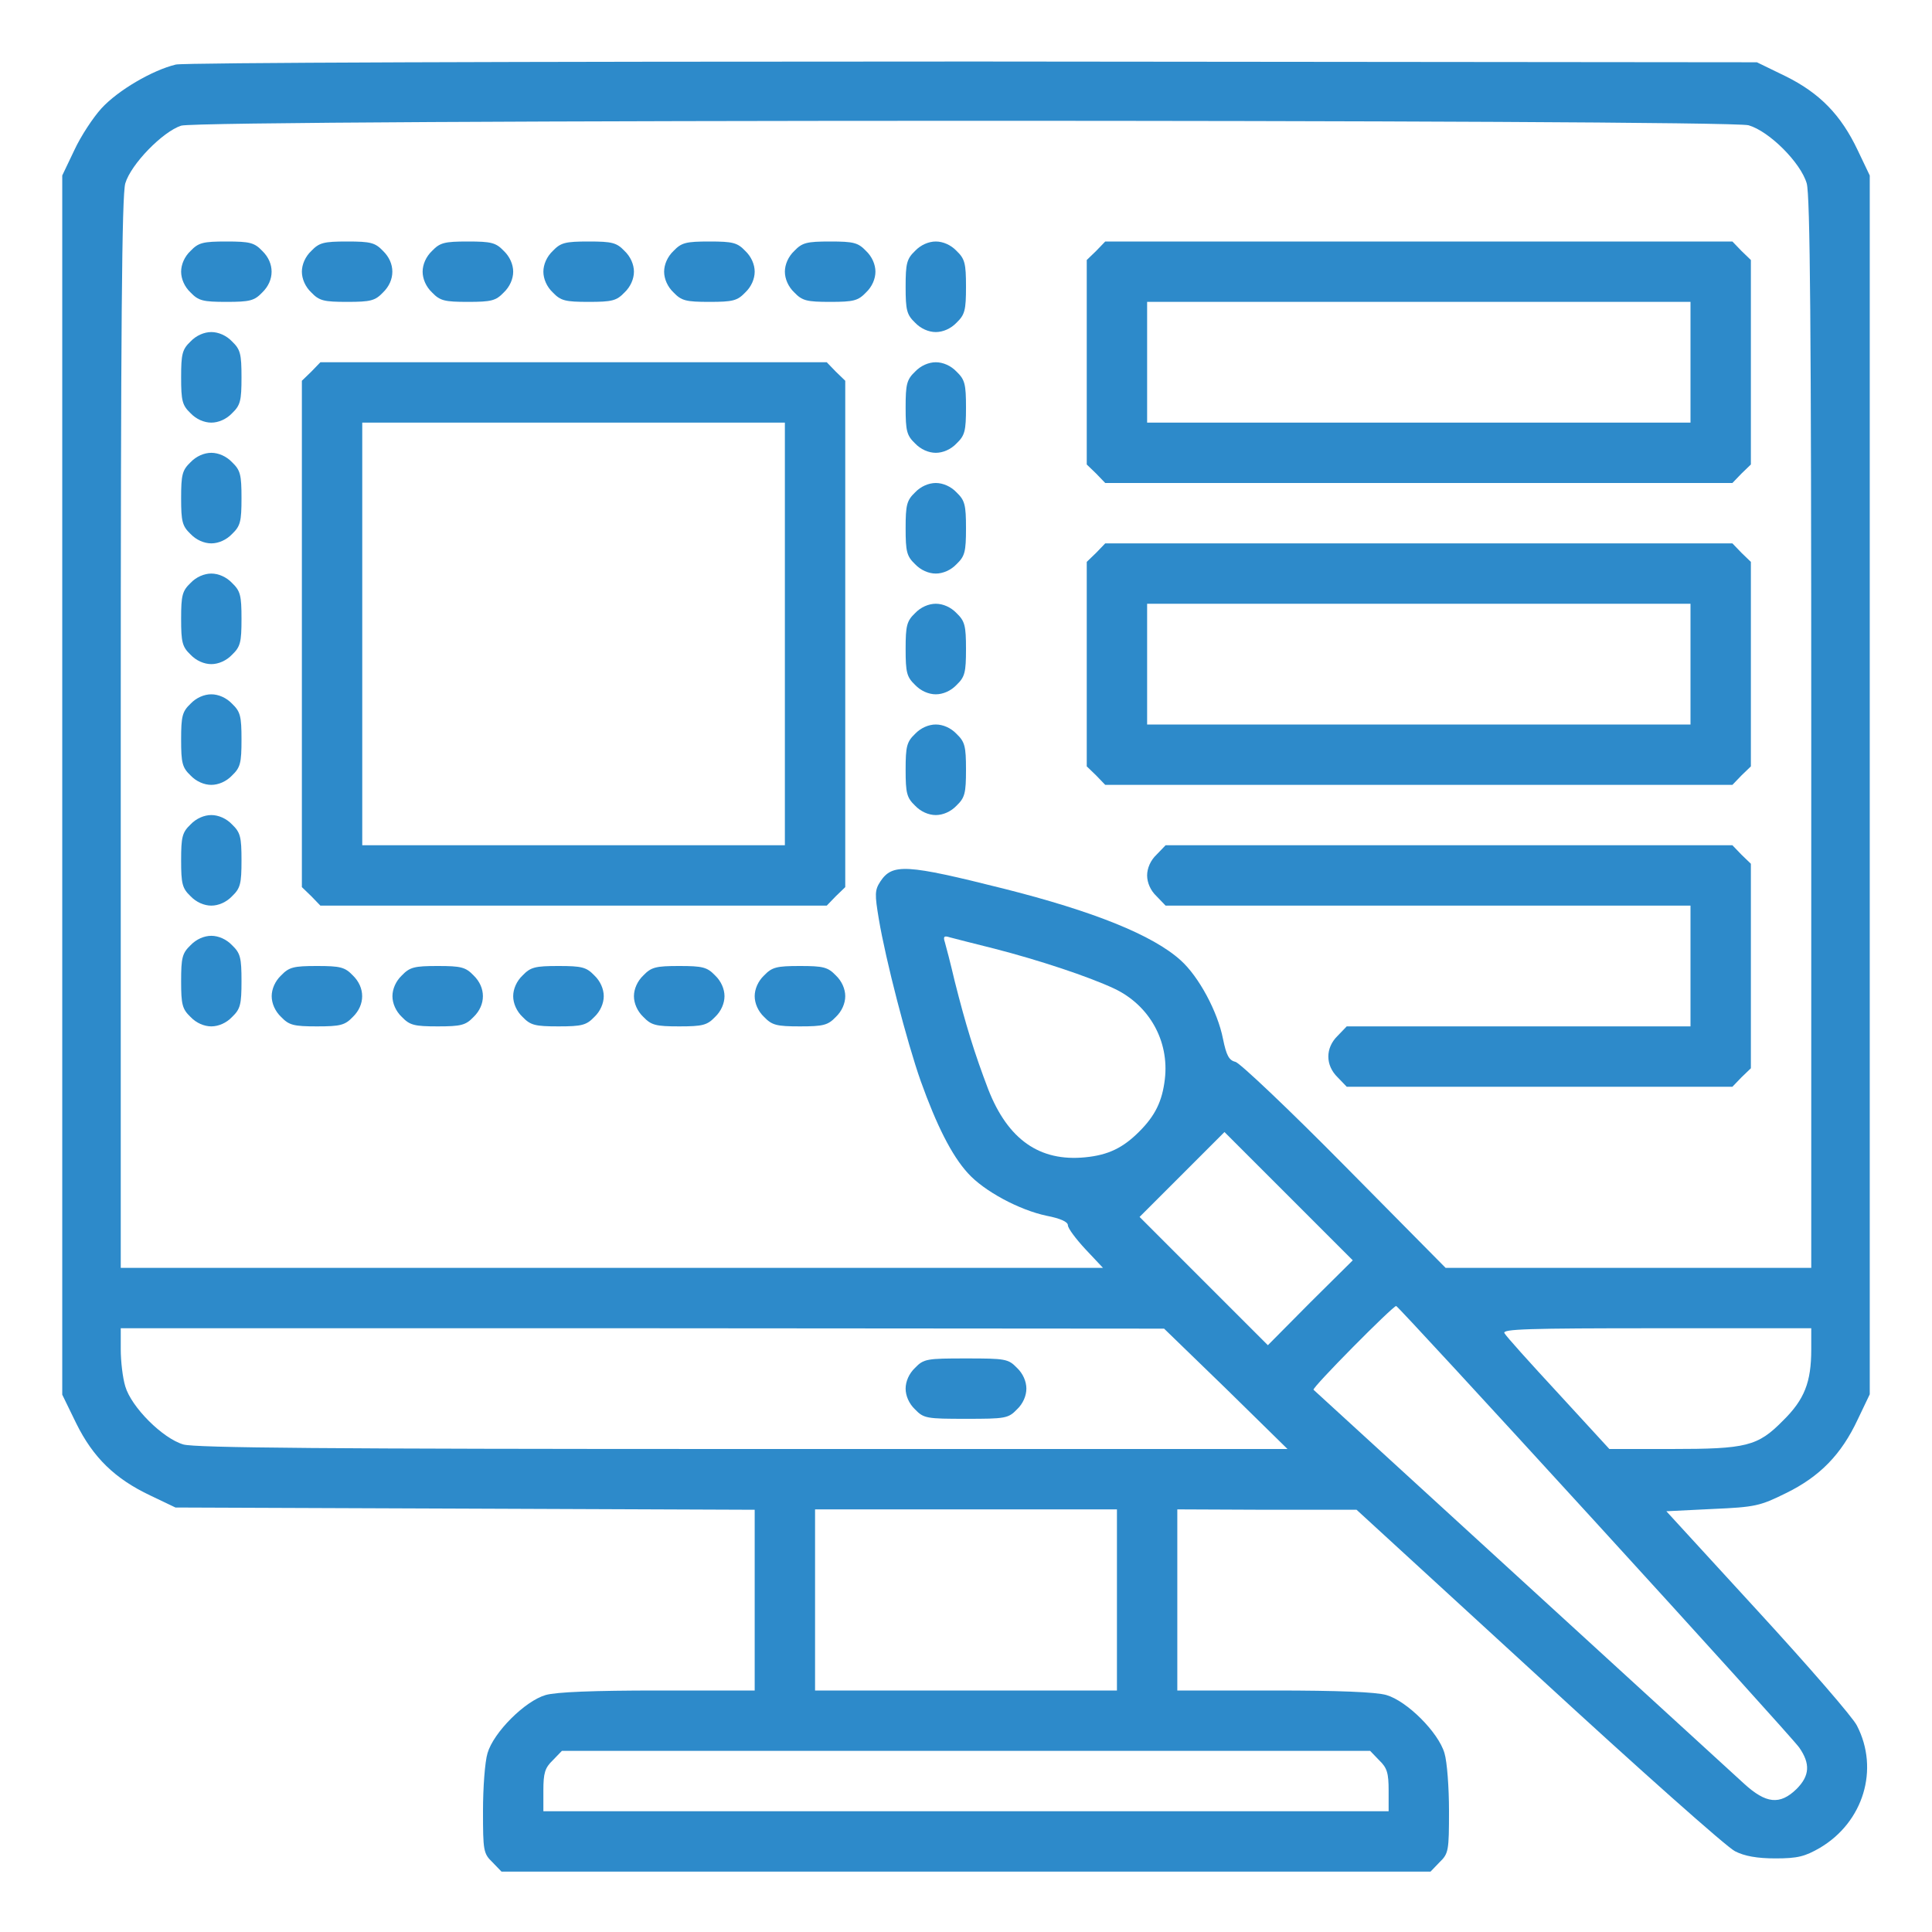 <svg width="64" height="64" viewBox="0 0 64 64" fill="none" xmlns="http://www.w3.org/2000/svg">
<path d="M5.825 2.138C5.05 2.325 3.913 2.988 3.362 3.588C3.087 3.888 2.675 4.513 2.462 4.975L2.062 5.813V26.012V46.2L2.525 47.15C3.087 48.288 3.812 48.987 4.975 49.538L5.812 49.938L15.412 49.975L25 50.013V53V56H21.8C19.65 56 18.425 56.05 18.075 56.15C17.387 56.35 16.35 57.388 16.15 58.075C16.062 58.362 16 59.225 16 59.987C16 61.3 16.012 61.4 16.312 61.688L16.613 62H32H47.388L47.688 61.688C47.987 61.4 48 61.3 48 59.987C48 59.225 47.938 58.362 47.85 58.075C47.65 57.388 46.612 56.35 45.925 56.15C45.575 56.05 44.35 56 42.2 56H39V53V50L41.975 50.013H44.938L50.975 55.55C54.288 58.6 57.212 61.2 57.475 61.325C57.788 61.487 58.212 61.562 58.812 61.562C59.55 61.562 59.788 61.5 60.288 61.212C61.725 60.362 62.263 58.612 61.513 57.163C61.388 56.9 59.913 55.2 58.237 53.375L55.2 50.062L56.725 49.987C58.15 49.925 58.3 49.888 59.163 49.462C60.288 48.913 61 48.175 61.538 47.025L61.938 46.188V26V5.813L61.538 4.975C60.987 3.813 60.288 3.088 59.15 2.525L58.2 2.063L32.263 2.038C16.875 2.038 6.112 2.075 5.825 2.138ZM57.925 4.15C58.612 4.35 59.65 5.388 59.85 6.075C59.962 6.475 60 10.762 60 24.3V42H53.95H47.888L44.55 38.625C42.712 36.763 41.075 35.212 40.925 35.175C40.712 35.125 40.625 34.962 40.513 34.413C40.337 33.513 39.712 32.35 39.112 31.812C38.188 30.975 36.225 30.188 33.25 29.438C30.012 28.625 29.562 28.6 29.163 29.2C28.975 29.488 28.975 29.625 29.113 30.45C29.337 31.788 30.038 34.5 30.5 35.812C31.025 37.275 31.525 38.275 32.062 38.862C32.6 39.462 33.775 40.087 34.675 40.275C35.125 40.362 35.375 40.475 35.375 40.587C35.375 40.688 35.638 41.038 35.95 41.375L36.538 42H20.262H4V24.3C4 10.762 4.037 6.475 4.15 6.075C4.338 5.438 5.388 4.363 6 4.163C6.662 3.95 57.212 3.95 57.925 4.15ZM32.938 31.425C34.4 31.8 36.062 32.35 36.913 32.75C38.075 33.3 38.737 34.487 38.587 35.75C38.5 36.487 38.263 36.962 37.737 37.487C37.2 38.025 36.712 38.263 35.95 38.337C34.438 38.487 33.388 37.75 32.737 36.087C32.275 34.875 31.988 33.938 31.625 32.5C31.488 31.913 31.337 31.337 31.3 31.212C31.238 31.025 31.275 30.988 31.462 31.05C31.587 31.087 32.25 31.25 32.938 31.425ZM43.4 43.15L42 44.562L39.875 42.438L37.75 40.312L39.15 38.913L40.562 37.5L42.688 39.625L44.812 41.75L43.4 43.15ZM52.812 50.375C56.388 54.288 59.438 57.663 59.6 57.888C59.975 58.425 59.95 58.825 59.513 59.263C58.962 59.8 58.5 59.75 57.775 59.087C56.725 58.125 43.562 46.087 43.513 46.038C43.438 45.987 46.15 43.25 46.25 43.263C46.288 43.263 49.237 46.462 52.812 50.375ZM40.612 46L42.65 48H24.625C10.825 48 6.475 47.962 6.075 47.85C5.388 47.65 4.35 46.612 4.15 45.925C4.062 45.638 4 45.087 4 44.7V44H21.288L38.562 44.013L40.612 46ZM60 44.7C60 45.788 59.775 46.362 59.062 47.062C58.225 47.913 57.85 48 55.362 48H53.312L51.625 46.163C50.7 45.163 49.888 44.263 49.837 44.163C49.75 44.025 50.638 44 54.875 44H60V44.7ZM37 53V56H32H27V53V50H32H37V53ZM45.688 58.312C45.95 58.562 46 58.737 46 59.312V60H32H18V59.312C18 58.737 18.05 58.562 18.312 58.312L18.613 58H32H45.388L45.688 58.312Z" fill="#2D8ACA"/>
<path d="M6.312 8.312C6.112 8.5 6 8.762 6 9C6 9.238 6.112 9.5 6.312 9.688C6.575 9.963 6.725 10 7.5 10C8.275 10 8.425 9.963 8.688 9.688C9.1 9.287 9.1 8.713 8.688 8.312C8.425 8.037 8.275 8 7.5 8C6.725 8 6.575 8.037 6.312 8.312Z" fill="#2D8ACA"/>
<path d="M10.312 8.312C10.113 8.5 10 8.762 10 9C10 9.238 10.113 9.5 10.312 9.688C10.575 9.963 10.725 10 11.5 10C12.275 10 12.425 9.963 12.688 9.688C13.1 9.287 13.1 8.713 12.688 8.312C12.425 8.037 12.275 8 11.5 8C10.725 8 10.575 8.037 10.312 8.312Z" fill="#2D8ACA"/>
<path d="M14.312 8.312C14.113 8.5 14 8.762 14 9C14 9.238 14.113 9.5 14.312 9.688C14.575 9.963 14.725 10 15.5 10C16.275 10 16.425 9.963 16.688 9.688C16.887 9.5 17 9.238 17 9C17 8.762 16.887 8.5 16.688 8.312C16.425 8.037 16.275 8 15.5 8C14.725 8 14.575 8.037 14.312 8.312Z" fill="#2D8ACA"/>
<path d="M18.312 8.312C18.113 8.5 18 8.762 18 9C18 9.238 18.113 9.5 18.312 9.688C18.575 9.963 18.725 10 19.5 10C20.275 10 20.425 9.963 20.688 9.688C20.887 9.5 21 9.238 21 9C21 8.762 20.887 8.5 20.688 8.312C20.425 8.037 20.275 8 19.5 8C18.725 8 18.575 8.037 18.312 8.312Z" fill="#2D8ACA"/>
<path d="M22.312 8.312C22.113 8.5 22 8.762 22 9C22 9.238 22.113 9.5 22.312 9.688C22.575 9.963 22.725 10 23.5 10C24.275 10 24.425 9.963 24.688 9.688C24.887 9.5 25 9.238 25 9C25 8.762 24.887 8.5 24.688 8.312C24.425 8.037 24.275 8 23.5 8C22.725 8 22.575 8.037 22.312 8.312Z" fill="#2D8ACA"/>
<path d="M26.312 8.312C26.113 8.5 26 8.762 26 9C26 9.238 26.113 9.5 26.312 9.688C26.575 9.963 26.725 10 27.5 10C28.275 10 28.425 9.963 28.688 9.688C28.887 9.5 29 9.238 29 9C29 8.762 28.887 8.5 28.688 8.312C28.425 8.037 28.275 8 27.5 8C26.725 8 26.575 8.037 26.312 8.312Z" fill="#2D8ACA"/>
<path d="M30.312 8.312C30.038 8.575 30 8.725 30 9.5C30 10.275 30.038 10.425 30.312 10.688C30.5 10.887 30.762 11 31 11C31.238 11 31.5 10.887 31.688 10.688C31.962 10.425 32 10.275 32 9.5C32 8.725 31.962 8.575 31.688 8.312C31.5 8.113 31.238 8 31 8C30.762 8 30.5 8.113 30.312 8.312Z" fill="#2D8ACA"/>
<path d="M36.312 8.312L36 8.613V12V15.387L36.312 15.688L36.612 16H47H57.388L57.688 15.688L58 15.387V12V8.613L57.688 8.312L57.388 8H47H36.612L36.312 8.312ZM56 12V14H47H38V12V10H47H56V12Z" fill="#2D8ACA"/>
<path d="M6.312 11.312C6.037 11.575 6 11.725 6 12.5C6 13.275 6.037 13.425 6.312 13.688C6.5 13.887 6.763 14 7 14C7.237 14 7.5 13.887 7.688 13.688C7.963 13.425 8 13.275 8 12.5C8 11.725 7.963 11.575 7.688 11.312C7.5 11.113 7.237 11 7 11C6.763 11 6.5 11.113 6.312 11.312Z" fill="#2D8ACA"/>
<path d="M10.312 12.312L10 12.613V21V29.387L10.312 29.688L10.613 30H19H27.387L27.688 29.688L28 29.387V21V12.613L27.688 12.312L27.387 12H19H10.613L10.312 12.312ZM26 21V28H19H12V21V14H19H26V21Z" fill="#2D8ACA"/>
<path d="M30.312 12.312C30.038 12.575 30 12.725 30 13.5C30 14.275 30.038 14.425 30.312 14.688C30.5 14.887 30.762 15 31 15C31.238 15 31.5 14.887 31.688 14.688C31.962 14.425 32 14.275 32 13.5C32 12.725 31.962 12.575 31.688 12.312C31.5 12.113 31.238 12 31 12C30.762 12 30.5 12.113 30.312 12.312Z" fill="#2D8ACA"/>
<path d="M6.312 15.312C6.037 15.575 6 15.725 6 16.5C6 17.275 6.037 17.425 6.312 17.688C6.5 17.887 6.763 18 7 18C7.237 18 7.5 17.887 7.688 17.688C7.963 17.425 8 17.275 8 16.5C8 15.725 7.963 15.575 7.688 15.312C7.5 15.113 7.237 15 7 15C6.763 15 6.5 15.113 6.312 15.312Z" fill="#2D8ACA"/>
<path d="M30.312 16.312C30.038 16.575 30 16.725 30 17.5C30 18.275 30.038 18.425 30.312 18.688C30.5 18.887 30.762 19 31 19C31.238 19 31.5 18.887 31.688 18.688C31.962 18.425 32 18.275 32 17.5C32 16.725 31.962 16.575 31.688 16.312C31.5 16.113 31.238 16 31 16C30.762 16 30.5 16.113 30.312 16.312Z" fill="#2D8ACA"/>
<path d="M36.312 18.312L36 18.613V22V25.387L36.312 25.688L36.612 26H47H57.388L57.688 25.688L58 25.387V22V18.613L57.688 18.312L57.388 18H47H36.612L36.312 18.312ZM56 22V24H47H38V22V20H47H56V22Z" fill="#2D8ACA"/>
<path d="M6.312 19.312C6.037 19.575 6 19.725 6 20.5C6 21.275 6.037 21.425 6.312 21.688C6.5 21.887 6.763 22 7 22C7.237 22 7.5 21.887 7.688 21.688C7.963 21.425 8 21.275 8 20.5C8 19.725 7.963 19.575 7.688 19.312C7.5 19.113 7.237 19 7 19C6.763 19 6.5 19.113 6.312 19.312Z" fill="#2D8ACA"/>
<path d="M30.312 20.312C30.038 20.575 30 20.725 30 21.5C30 22.275 30.038 22.425 30.312 22.688C30.5 22.887 30.762 23 31 23C31.238 23 31.5 22.887 31.688 22.688C31.962 22.425 32 22.275 32 21.5C32 20.725 31.962 20.575 31.688 20.312C31.5 20.113 31.238 20 31 20C30.762 20 30.5 20.113 30.312 20.312Z" fill="#2D8ACA"/>
<path d="M6.312 23.312C6.037 23.575 6 23.725 6 24.5C6 25.275 6.037 25.425 6.312 25.688C6.5 25.887 6.763 26 7 26C7.237 26 7.5 25.887 7.688 25.688C7.963 25.425 8 25.275 8 24.5C8 23.725 7.963 23.575 7.688 23.312C7.5 23.113 7.237 23 7 23C6.763 23 6.5 23.113 6.312 23.312Z" fill="#2D8ACA"/>
<path d="M30.312 24.312C30.038 24.575 30 24.725 30 25.5C30 26.275 30.038 26.425 30.312 26.688C30.5 26.887 30.762 27 31 27C31.238 27 31.5 26.887 31.688 26.688C31.962 26.425 32 26.275 32 25.5C32 24.725 31.962 24.575 31.688 24.312C31.5 24.113 31.238 24 31 24C30.762 24 30.5 24.113 30.312 24.312Z" fill="#2D8ACA"/>
<path d="M6.312 27.312C6.037 27.575 6 27.725 6 28.5C6 29.275 6.037 29.425 6.312 29.688C6.5 29.887 6.763 30 7 30C7.237 30 7.5 29.887 7.688 29.688C7.963 29.425 8 29.275 8 28.5C8 27.725 7.963 27.575 7.688 27.312C7.5 27.113 7.237 27 7 27C6.763 27 6.5 27.113 6.312 27.312Z" fill="#2D8ACA"/>
<path d="M38.312 28.312C38.112 28.5 38 28.762 38 29C38 29.238 38.112 29.5 38.312 29.688L38.612 30H47.312H56V32V34H50.312H44.612L44.312 34.312C43.9 34.712 43.9 35.288 44.312 35.688L44.612 36H51H57.388L57.688 35.688L58 35.388V32V28.613L57.688 28.312L57.388 28H48H38.612L38.312 28.312Z" fill="#2D8ACA"/>
<path d="M6.312 31.312C6.037 31.575 6 31.725 6 32.5C6 33.275 6.037 33.425 6.312 33.688C6.5 33.888 6.763 34 7 34C7.237 34 7.5 33.888 7.688 33.688C7.963 33.425 8 33.275 8 32.5C8 31.725 7.963 31.575 7.688 31.312C7.5 31.113 7.237 31 7 31C6.763 31 6.5 31.113 6.312 31.312Z" fill="#2D8ACA"/>
<path d="M9.312 32.312C9.113 32.5 9 32.763 9 33C9 33.237 9.113 33.5 9.312 33.688C9.575 33.962 9.725 34 10.5 34C11.275 34 11.425 33.962 11.688 33.688C12.1 33.288 12.1 32.712 11.688 32.312C11.425 32.038 11.275 32 10.5 32C9.725 32 9.575 32.038 9.312 32.312Z" fill="#2D8ACA"/>
<path d="M13.312 32.312C13.113 32.5 13 32.763 13 33C13 33.237 13.113 33.5 13.312 33.688C13.575 33.962 13.725 34 14.5 34C15.275 34 15.425 33.962 15.688 33.688C16.1 33.288 16.1 32.712 15.688 32.312C15.425 32.038 15.275 32 14.5 32C13.725 32 13.575 32.038 13.312 32.312Z" fill="#2D8ACA"/>
<path d="M17.312 32.312C17.113 32.5 17 32.763 17 33C17 33.237 17.113 33.5 17.312 33.688C17.575 33.962 17.725 34 18.5 34C19.275 34 19.425 33.962 19.688 33.688C19.887 33.5 20 33.237 20 33C20 32.763 19.887 32.5 19.688 32.312C19.425 32.038 19.275 32 18.5 32C17.725 32 17.575 32.038 17.312 32.312Z" fill="#2D8ACA"/>
<path d="M21.312 32.312C21.113 32.5 21 32.763 21 33C21 33.237 21.113 33.5 21.312 33.688C21.575 33.962 21.725 34 22.5 34C23.275 34 23.425 33.962 23.688 33.688C23.887 33.5 24 33.237 24 33C24 32.763 23.887 32.5 23.688 32.312C23.425 32.038 23.275 32 22.5 32C21.725 32 21.575 32.038 21.312 32.312Z" fill="#2D8ACA"/>
<path d="M25.312 32.312C25.113 32.5 25 32.763 25 33C25 33.237 25.113 33.5 25.312 33.688C25.575 33.962 25.725 34 26.5 34C27.275 34 27.425 33.962 27.688 33.688C27.887 33.5 28 33.237 28 33C28 32.763 27.887 32.5 27.688 32.312C27.425 32.038 27.275 32 26.5 32C25.725 32 25.575 32.038 25.312 32.312Z" fill="#2D8ACA"/>
<path d="M30.312 45.312C30.113 45.5 30 45.763 30 46C30 46.237 30.113 46.5 30.312 46.688C30.6 46.987 30.7 47 32 47C33.3 47 33.4 46.987 33.688 46.688C33.888 46.5 34 46.237 34 46C34 45.763 33.888 45.5 33.688 45.312C33.4 45.013 33.3 45 32 45C30.7 45 30.6 45.013 30.312 45.312Z" fill="#2D8ACA"/>
</svg>
